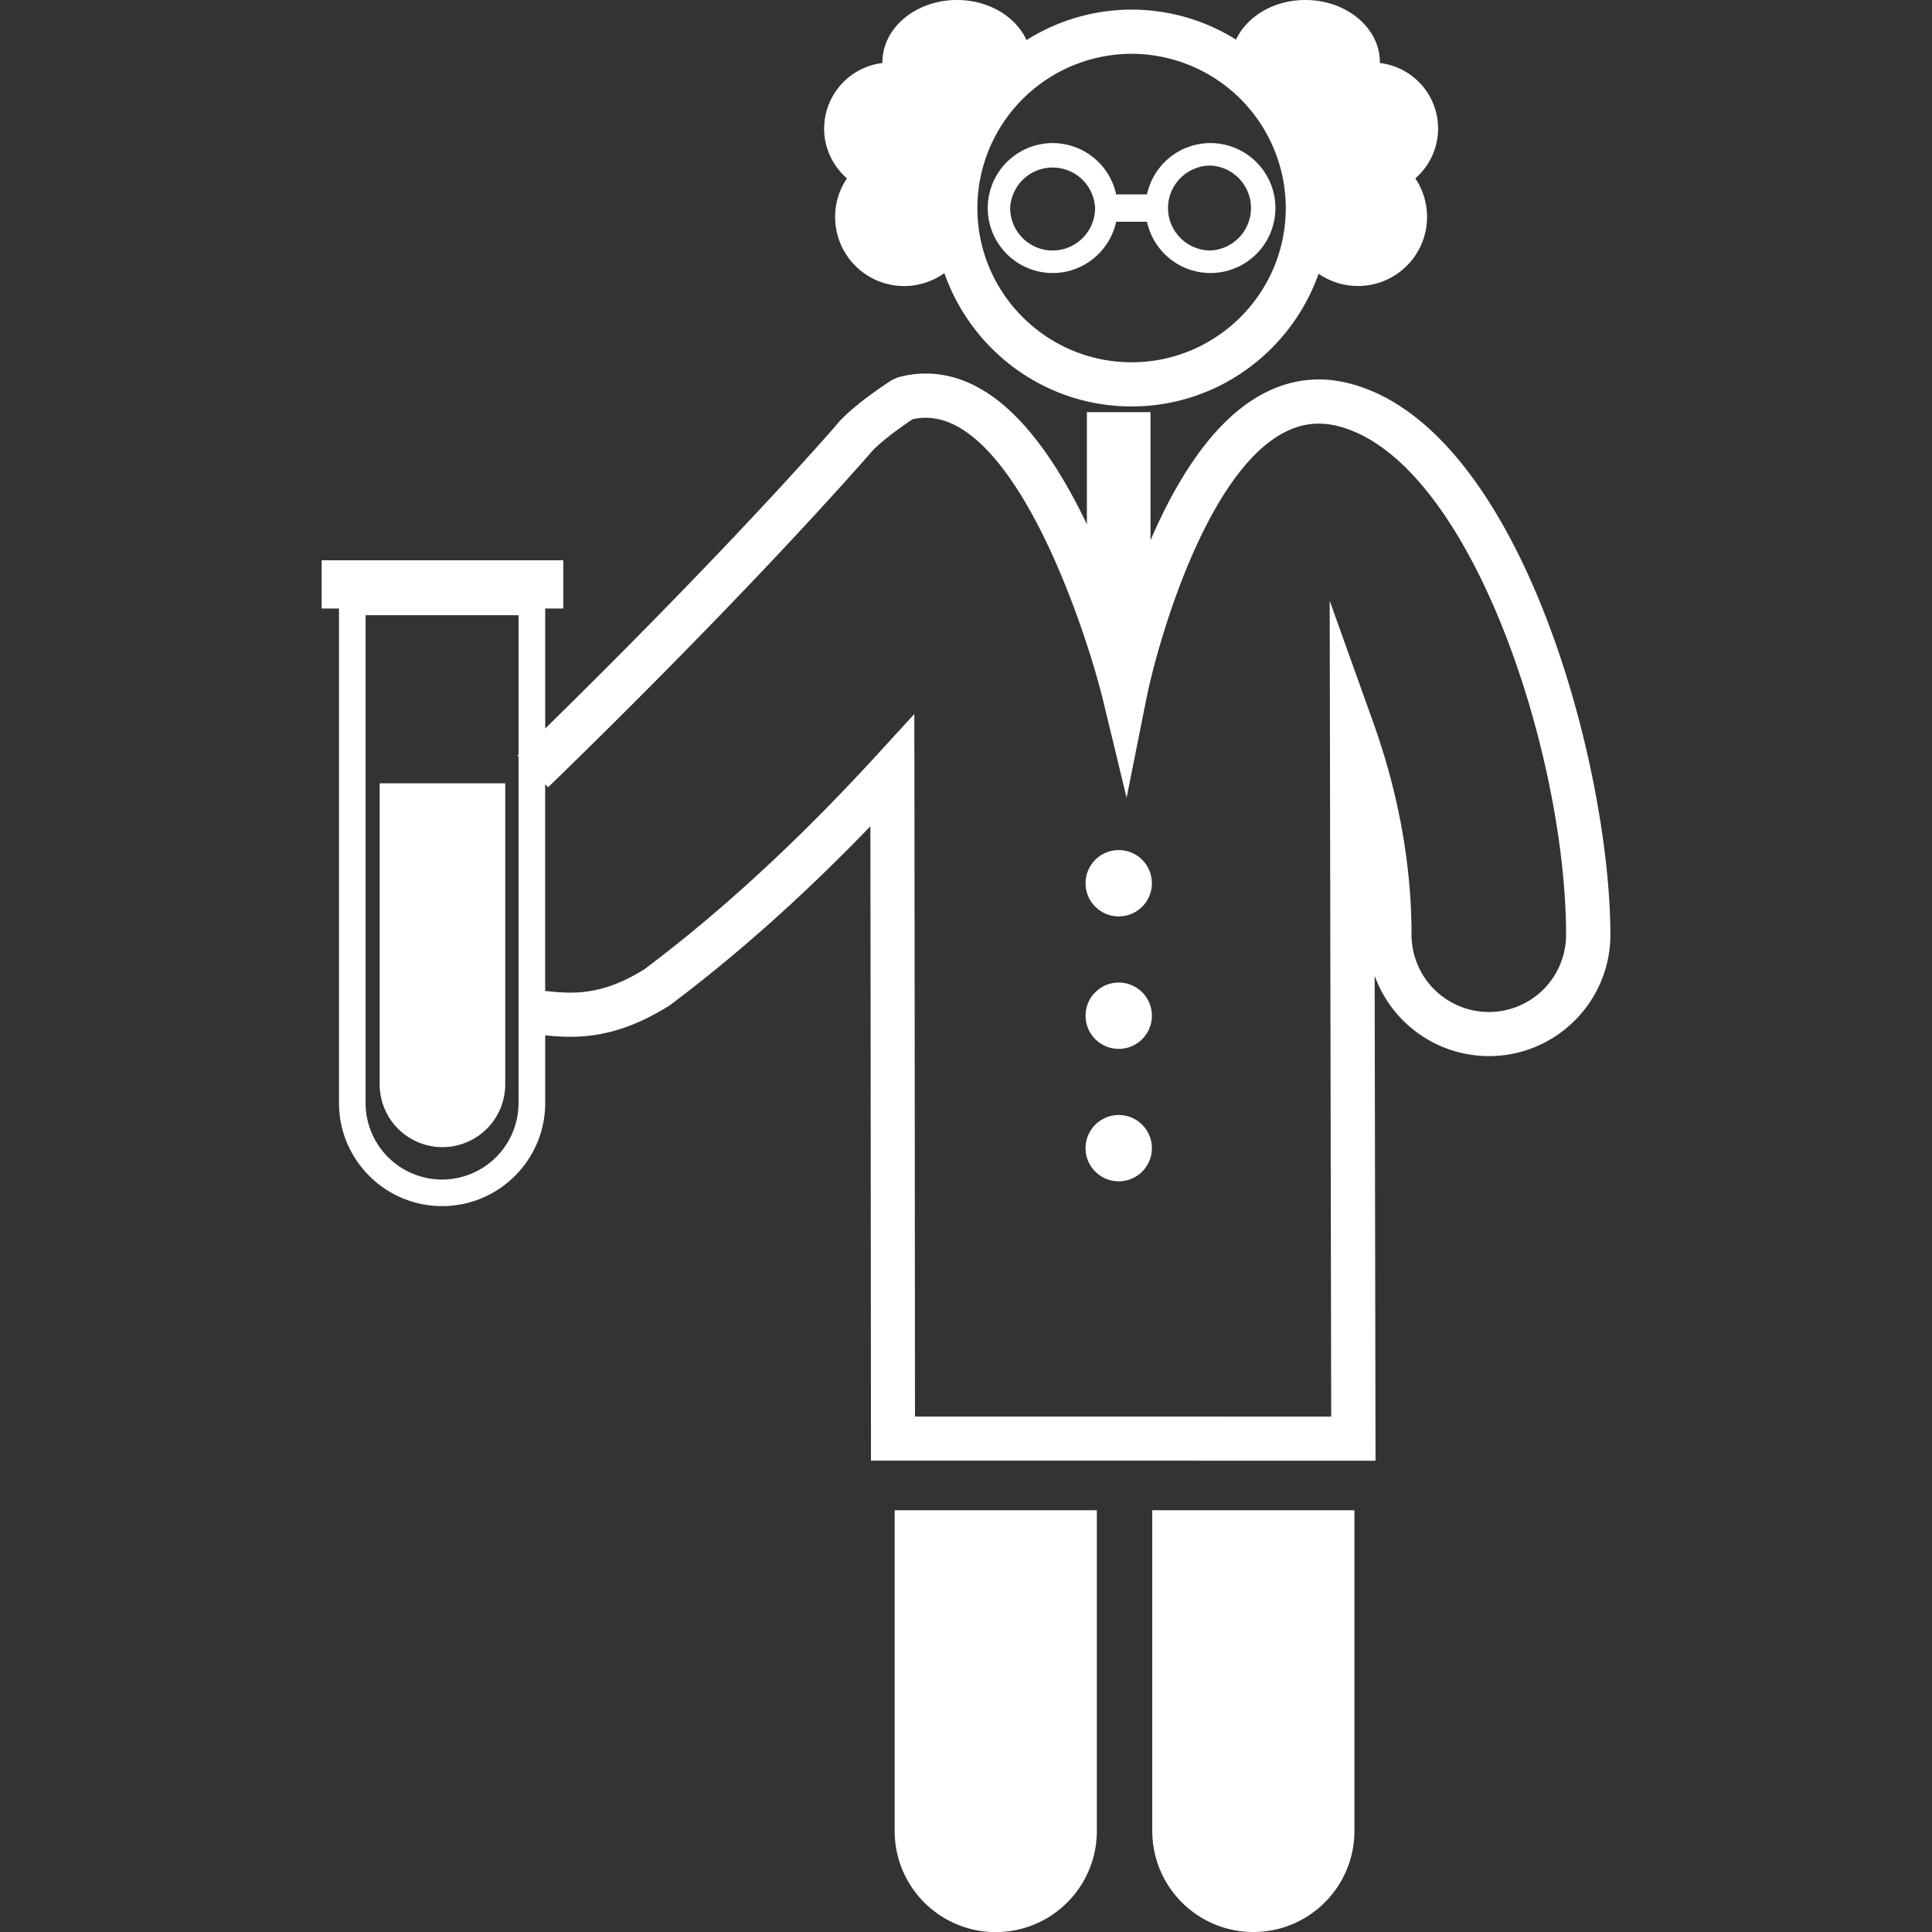 <svg xmlns="http://www.w3.org/2000/svg" viewBox="0 0 60.316 60.316" width="512" height="512"><rect x="0" y="0" width="60.316" height="60.316" fill="#333333" stroke="none"/><g fill="#FFF"><path d="M42.158 11.978c-1.043-.276-2.053-.118-2.995.47-1.422.884-2.488 2.664-3.245 4.419v-4h-1.986v3.502c-.82-1.72-1.912-3.399-3.26-4.196-.852-.504-1.739-.636-2.638-.393l-.19.085c-.132.085-1.307.844-1.771 1.45-3.283 3.721-7.318 7.731-9.052 9.429v-3.747h.566v-1.505h-7.545v1.505h.541v15.438c0 1.774 1.444 3.219 3.219 3.219s3.219-1.444 3.219-3.219v-2.112c.859.084 2.135.174 3.888-.937 2.11-1.582 4.171-3.421 6.264-5.59.008 6.486.018 18.979.018 19.115v.689l15.752.002-.027-15.141a3.795 3.795 0 0 0 3.568 2.51c2.091 0 3.791-1.7 3.791-3.791-.003-5.253-2.789-15.792-8.117-17.202zM16.189 23.553a.732.732 0 0 1-.032.031l.032.034v10.819a2.392 2.392 0 0 1-2.388 2.388 2.392 2.392 0 0 1-2.388-2.389V19.207h4.776v4.346zm30.292 8.041a2.416 2.416 0 0 1-2.414-2.412c0-2.182-.404-4.424-1.209-6.667l-1.346-3.761.047 25.471-12.994-.002c-.001-3.032-.011-15.233-.018-20.164l-.003-1.767-1.193 1.303c-2.451 2.67-4.829 4.859-7.225 6.659-1.36.858-2.297.764-3.052.689-.02-.002-.034-.001-.054-.004v-6.457l.091.096c.056-.055 5.674-5.453 10.024-10.386.243-.316.923-.818 1.357-1.104.497-.11.982-.021 1.477.271 2.303 1.361 4.006 6.609 4.471 8.517l.732 3.031.61-3.058c.36-1.803 1.802-6.795 4.106-8.231.616-.384 1.243-.485 1.914-.307 4.113 1.089 7.09 10.235 7.09 15.871a2.41 2.41 0 0 1-2.411 2.412zM27.931 57.163a3.156 3.156 0 0 0 6.312 0V47.15h-6.312v10.013zM35.972 57.163h.002c0 1.741 1.412 3.153 3.155 3.153s3.155-1.412 3.155-3.153V47.15h-6.312v10.013zM34.846 6.923h.963a2.029 2.029 0 0 0 1.981 1.601 2.03 2.03 0 0 0 2.028-2.029 2.03 2.03 0 0 0-2.028-2.028c-.972 0-1.785.687-1.981 1.601h-.963a2.031 2.031 0 0 0-1.982-1.601 2.03 2.03 0 0 0-2.027 2.028 2.03 2.03 0 0 0 2.027 2.029c.97 0 1.783-.687 1.982-1.601zm2.945-1.754a1.327 1.327 0 0 1 0 2.651c-.73 0-1.326-.594-1.326-1.325s.596-1.326 1.326-1.326zm-6.254 1.325a1.327 1.327 0 0 1 2.651 0c0 .731-.594 1.326-1.326 1.326-.73 0-1.325-.595-1.325-1.326z"/><path d="M26.072 6.773c0 1.191.965 2.158 2.158 2.158a2.15 2.15 0 0 0 1.253-.406c.843 2.419 3.142 4.164 5.845 4.164 2.694 0 4.987-1.734 5.838-4.144a2.157 2.157 0 0 0 3.019-2.976 2.059 2.059 0 0 0-1.111-3.602c0-.008.005-.017.005-.024C43.08.87 42.035 0 40.751 0c-.984 0-1.824.514-2.164 1.236A6.146 6.146 0 0 0 35.331.3a6.152 6.152 0 0 0-3.284.952C31.714.521 30.871 0 29.877 0c-1.285 0-2.328.87-2.328 1.943l.003.024a2.068 2.068 0 0 0-1.823 2.049c0 .621.279 1.171.712 1.553a2.134 2.134 0 0 0-.369 1.204zm9.256-5.093a4.82 4.82 0 0 1 4.813 4.816c0 2.653-2.158 4.814-4.813 4.814s-4.815-2.161-4.815-4.814a4.823 4.823 0 0 1 4.815-4.816z"/><circle cx="34.926" cy="27.574" r="1.036"/><circle cx="34.926" cy="31.71" r="1.036"/><circle cx="34.926" cy="35.845" r="1.036"/><path d="M13.813 35.813a1.96 1.96 0 0 0 1.96-1.96v-9.398h-3.92v9.398a1.96 1.96 0 0 0 1.96 1.96z"/></g></svg>